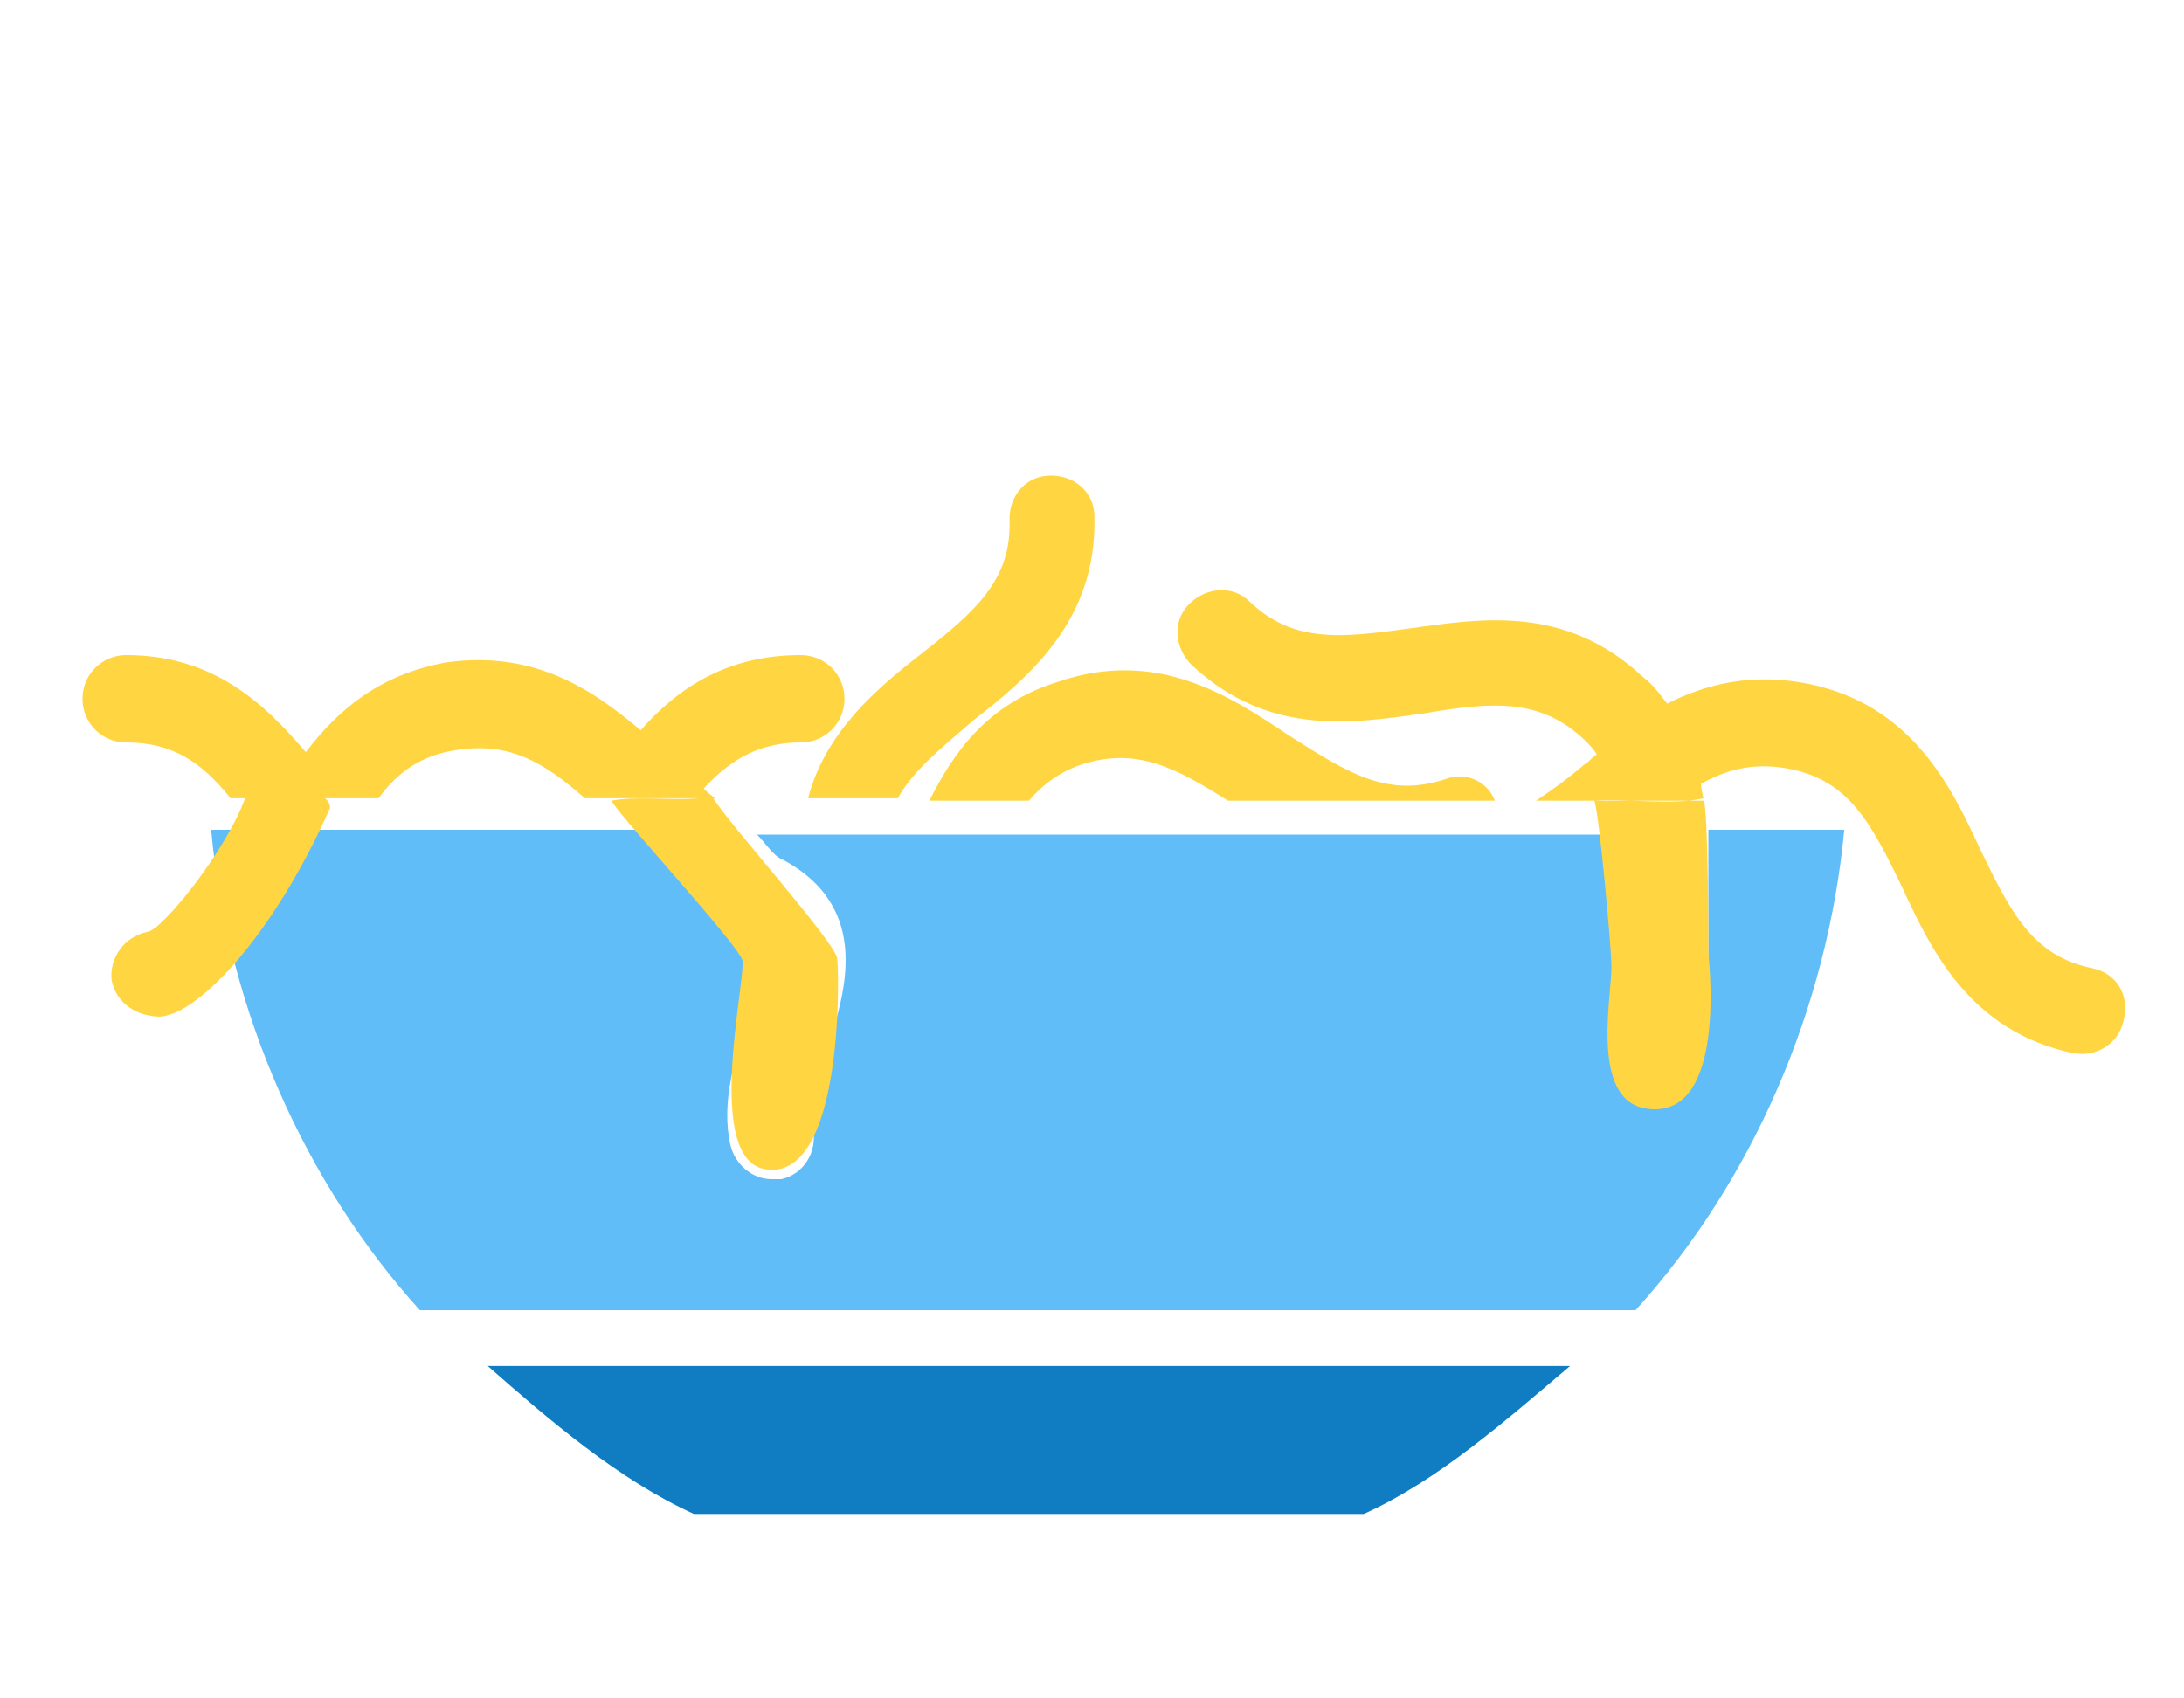 <?xml version="1.0" encoding="utf-8"?><svg xmlns="http://www.w3.org/2000/svg" width="90" height="70" viewBox="0 0 90 70"><g fill-rule="evenodd" clip-rule="evenodd"><path fill="#107DC2" d="M20.1 56.3c2.5 2.2 5.4 4.7 8.5 6.1h27.6c3.1-1.4 5.9-3.9 8.5-6.1H20.1z"/><path fill="#61BDF7" d="M70.4 34.4v6.5c0 1-.8 1.8-1.8 1.8s-1.8-.8-1.8-1.8v-6.5H31.2c.3.3.7.9 1 1 3.8 2 2.6 5.6 1.9 7.8-.4 1.2-.8 2.4-.6 3.3.2 1-.4 1.9-1.3 2.1-.1 0-.3 0-.4 0-.8 0-1.5-.6-1.7-1.4-.4-1.8.2-3.6.7-5.2.9-2.7.8-3.1-.1-3.6-2.2-1.2-4-3.7-4.2-4 0 0 0-.2 0-.2H8.7c.7 7.5 3.9 14.6 8.6 19.8h50.1c4.8-5.3 7.9-12.4 8.6-19.8h-5.6z"/><path fill="#FFD542" d="M59.6 32.1c-2.4.8-4-.2-6.5-1.8-2.4-1.6-5.4-3.6-9.5-2.2-2.9.9-4.3 2.9-5.3 4.9h4.1c.6-.7 1.3-1.2 2.2-1.5 2.2-.7 3.8.1 6 1.5h11c-.3-.8-1.2-1.2-2-.9zM45.1 21.3c0-1-.8-1.7-1.8-1.7s-1.7.8-1.7 1.8c.1 2.5-1.4 3.8-3.7 5.6-1.8 1.4-3.9 3.2-4.6 5.9H37c.6-1.1 1.7-2 3.1-3.2 2.3-1.8 5.1-4.1 5-8.4zm41.1 18.6c-2.4-.5-3.3-2.2-4.6-4.9-1.2-2.6-2.8-5.9-7-6.8-2.4-.5-4.3 0-5.9.8-.3-.4-.6-.8-1-1.1-3.2-3-6.7-2.4-9.6-2-2.9.4-4.8.6-6.6-1.1-.7-.7-1.8-.6-2.5.1s-.6 1.8.1 2.5c3.2 3 6.7 2.4 9.6 2 2.9-.5 4.8-.6 6.6 1.1.2.2.4.4.5.6-.2.1-.3.3-.5.4-.7.6-1.4 1.1-2 1.5h6.9c0-.2-.1-.4-.1-.7 1.1-.6 2.2-.9 3.7-.6 2.4.5 3.3 2.2 4.6 4.9 1.2 2.6 2.8 5.9 7 6.8 1 .2 1.9-.4 2.1-1.3.3-1.1-.3-2-1.3-2.2zm-56.8-7h.1c-.2-.1-.4-.3-.5-.4 1.1-1.2 2.3-1.9 4-1.9 1 0 1.8-.8 1.8-1.8S34 27 33 27c-3.1 0-5.1 1.4-6.6 3.1-2-1.7-4.4-3.3-8-2.8-2.8.5-4.5 2-5.8 3.7-1.7-2-3.8-4-7.4-4-1 0-1.8.8-1.8 1.8s.8 1.8 1.8 1.8c1.9 0 3.1.8 4.3 2.3h.6c-.8 2.2-3.4 5.4-4 5.5-1 .2-1.6 1.1-1.5 2 .2 1 1.1 1.5 2 1.5 1.6-.1 4.7-3.4 7-8.6 0-.2-.1-.3-.2-.4h2.2c.8-1.1 1.8-1.8 3.3-2 2.1-.3 3.5.5 5.2 2h4.7c-1.1.1-2.6-.1-3.6.1.2.5 5.3 6 5.4 6.6.1 1-1.6 8.3 1 8.6 3.1.4 3-7.8 2.9-8.7-.1-.7-4.6-5.7-5.1-6.6zm40.8 0c-1.2.3-3.3 0-4.5.1.2.5.7 6.1.7 6.7.1 1-1 5.7 1.5 6 3.1.4 2.6-5.4 2.5-6.4 0-.6 0-5.8-.2-6.4z"/></g></svg>
